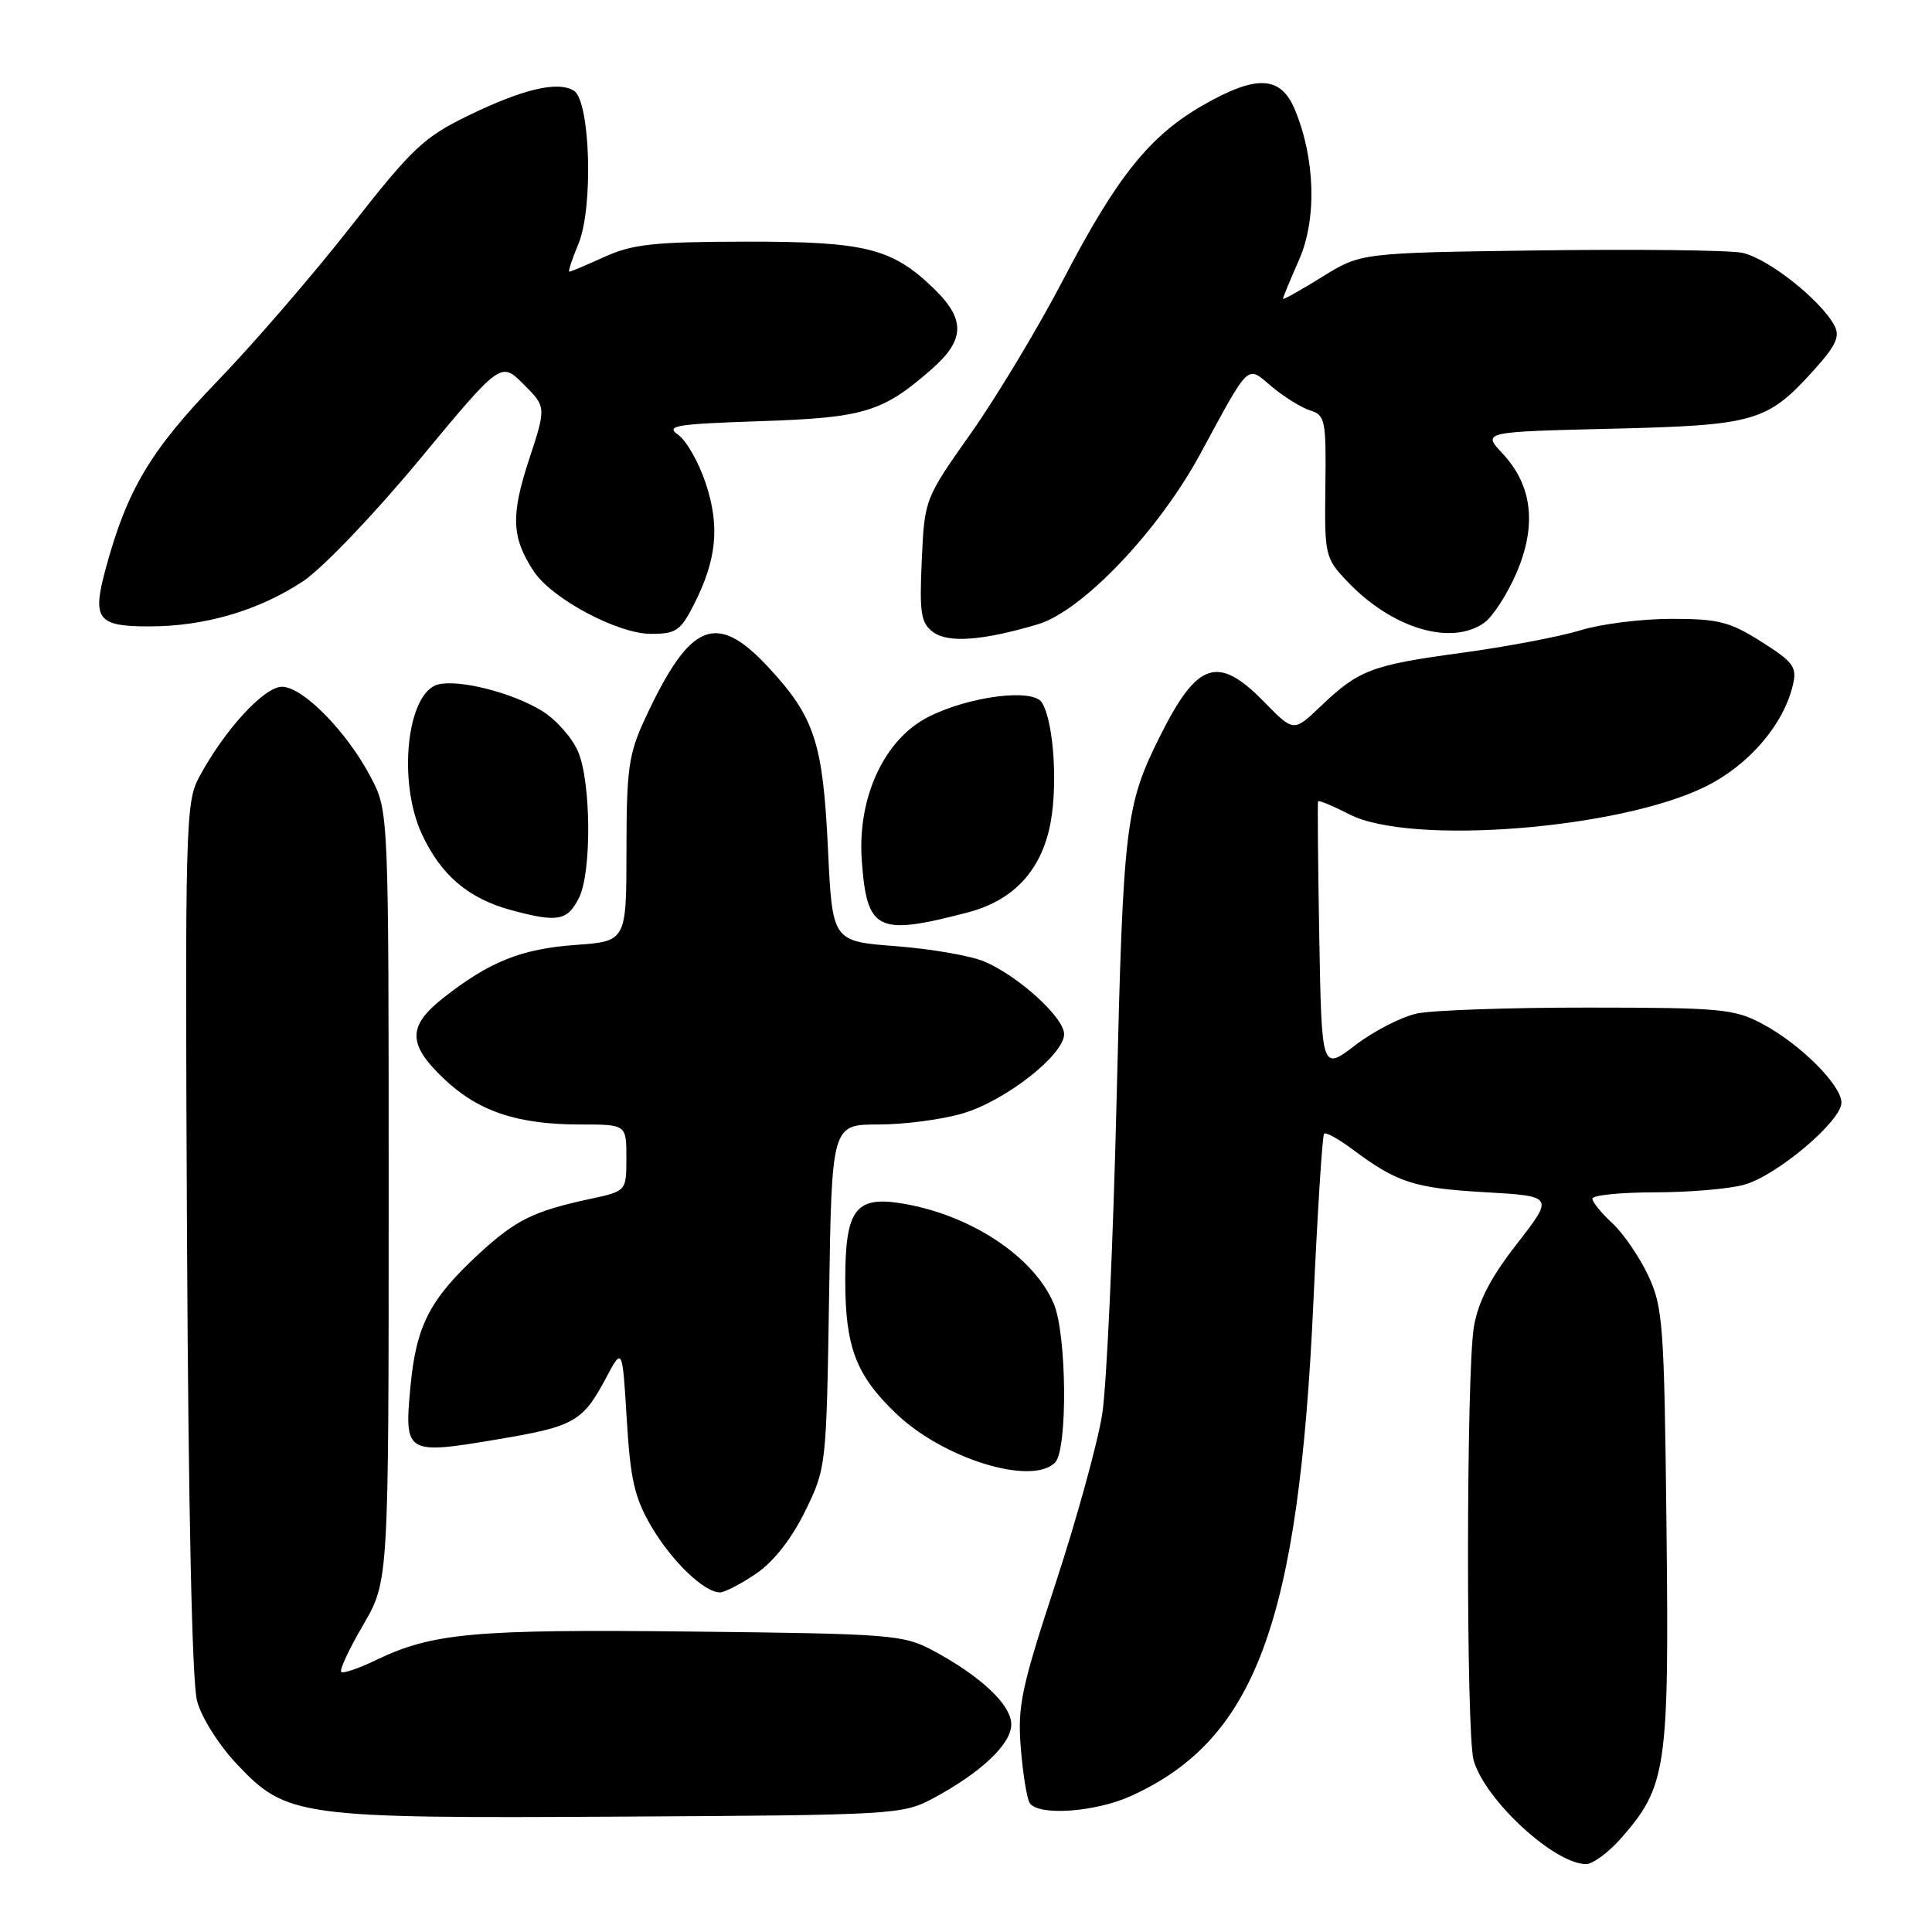 <?xml version="1.0" encoding="UTF-8" standalone="no"?>
<!DOCTYPE svg PUBLIC "-//W3C//DTD SVG 1.1//EN" "http://www.w3.org/Graphics/SVG/1.1/DTD/svg11.dtd" >
<svg xmlns="http://www.w3.org/2000/svg" xmlns:xlink="http://www.w3.org/1999/xlink" version="1.1" viewBox="0 0 256 256">
 <g >
 <path fill="currentColor"
d=" M 214.77 243.61 C 220.84 236.70 221.17 234.42 220.82 202.42 C 220.52 175.44 220.36 173.20 218.39 169.00 C 217.22 166.53 215.09 163.41 213.64 162.08 C 212.19 160.74 211.00 159.28 211.00 158.83 C 211.00 158.37 214.71 158.00 219.25 157.99 C 223.79 157.99 229.13 157.54 231.12 156.98 C 235.44 155.78 244.00 148.55 244.00 146.10 C 244.00 143.79 238.54 138.34 233.55 135.68 C 229.81 133.68 228.05 133.52 210.50 133.51 C 200.05 133.50 189.82 133.86 187.77 134.29 C 185.72 134.73 182.04 136.61 179.59 138.49 C 175.13 141.89 175.13 141.89 174.81 124.19 C 174.64 114.46 174.57 106.36 174.65 106.18 C 174.74 106.00 176.63 106.79 178.86 107.93 C 186.92 112.04 214.61 109.87 226.00 104.22 C 231.71 101.40 236.32 96.04 237.56 90.79 C 238.13 88.38 237.68 87.75 233.40 85.04 C 229.21 82.38 227.71 82.00 221.46 82.00 C 217.53 82.00 212.11 82.68 209.41 83.52 C 206.71 84.35 199.65 85.69 193.72 86.50 C 181.72 88.12 180.05 88.76 174.96 93.62 C 171.41 97.00 171.41 97.00 167.50 93.00 C 161.39 86.75 158.66 87.64 153.73 97.50 C 149.13 106.70 148.83 109.13 147.96 145.50 C 147.50 164.75 146.64 183.59 146.05 187.37 C 145.46 191.14 142.68 201.24 139.87 209.81 C 135.33 223.63 134.81 226.09 135.26 231.59 C 135.53 235.00 136.06 238.29 136.44 238.90 C 137.52 240.65 145.10 240.14 149.85 237.98 C 166.37 230.49 172.09 214.99 174.03 172.57 C 174.58 160.51 175.22 150.45 175.45 150.22 C 175.68 149.99 177.36 150.91 179.18 152.27 C 185.11 156.70 187.36 157.43 196.70 157.97 C 205.91 158.50 205.91 158.50 201.01 164.80 C 197.51 169.29 195.88 172.44 195.30 175.80 C 194.28 181.78 194.25 229.60 195.26 233.23 C 196.73 238.47 205.94 246.99 210.15 247.00 C 211.05 247.00 213.13 245.47 214.77 243.61 Z  M 123.62 238.30 C 129.98 234.89 134.00 231.10 134.00 228.50 C 134.00 225.90 129.98 222.11 123.62 218.70 C 119.70 216.61 118.13 216.48 91.64 216.19 C 62.75 215.87 57.28 216.37 49.78 219.99 C 47.51 221.09 45.45 221.78 45.21 221.54 C 44.96 221.29 46.27 218.48 48.13 215.30 C 51.50 209.50 51.50 209.50 51.50 158.50 C 51.50 107.50 51.50 107.50 49.14 103.00 C 45.98 96.96 40.13 91.00 37.36 91.00 C 34.99 91.00 29.72 96.75 26.37 103.00 C 24.59 106.32 24.51 109.39 24.78 164.00 C 24.96 199.90 25.45 222.96 26.11 225.39 C 26.69 227.57 29.01 231.24 31.37 233.74 C 37.99 240.75 39.49 240.96 82.50 240.71 C 118.51 240.51 119.61 240.44 123.62 238.30 Z  M 100.18 208.52 C 102.50 206.95 104.87 203.93 106.67 200.27 C 109.48 194.53 109.50 194.37 109.86 171.75 C 110.21 149.00 110.21 149.00 116.43 149.00 C 119.84 149.00 124.88 148.34 127.61 147.52 C 133.24 145.85 141.00 139.77 141.00 137.03 C 141.00 134.82 134.88 129.26 130.38 127.39 C 128.58 126.63 123.33 125.73 118.70 125.37 C 110.29 124.73 110.29 124.73 109.71 112.49 C 109.05 98.47 107.95 95.07 101.95 88.56 C 94.93 80.95 91.48 82.33 85.50 95.16 C 83.29 99.92 83.02 101.82 83.01 112.62 C 83.00 124.73 83.00 124.73 76.24 125.21 C 69.09 125.73 64.86 127.42 58.75 132.22 C 53.98 135.97 54.00 138.36 58.82 142.94 C 63.36 147.26 68.54 149.00 76.87 149.00 C 83.00 149.00 83.00 149.00 83.00 153.42 C 83.00 157.83 83.00 157.83 78.21 158.86 C 70.73 160.47 68.35 161.64 63.51 166.09 C 56.93 172.17 55.14 175.63 54.38 183.81 C 53.56 192.65 53.77 192.77 66.05 190.70 C 76.11 189.01 77.22 188.38 80.31 182.57 C 82.47 178.50 82.47 178.50 83.05 188.09 C 83.53 196.06 84.08 198.47 86.31 202.27 C 89.02 206.88 93.30 211.00 95.40 211.00 C 96.03 211.00 98.18 209.88 100.18 208.52 Z  M 139.80 193.80 C 141.49 192.11 141.36 176.77 139.62 172.72 C 136.94 166.44 128.49 160.90 119.38 159.44 C 113.34 158.48 112.00 160.32 112.00 169.60 C 112.00 178.48 113.41 182.20 118.71 187.28 C 124.97 193.29 136.69 196.91 139.80 193.80 Z  M 128.20 120.91 C 134.01 119.40 137.63 115.73 139.01 109.95 C 140.23 104.88 139.71 95.77 138.06 93.09 C 136.87 91.17 128.40 92.25 122.98 95.01 C 117.16 97.98 113.59 105.69 114.19 114.00 C 114.87 123.37 116.21 124.04 128.20 120.91 Z  M 76.71 118.99 C 78.40 115.65 78.34 103.75 76.61 99.62 C 75.85 97.80 73.70 95.36 71.83 94.21 C 67.91 91.78 60.81 89.98 58.04 90.70 C 53.93 91.77 52.66 103.50 55.89 110.50 C 58.41 115.95 62.04 119.05 67.72 120.59 C 73.87 122.26 75.17 122.03 76.71 118.99 Z  M 137.50 82.73 C 143.37 80.99 153.44 70.45 159.00 60.22 C 165.75 47.80 165.12 48.39 168.56 51.27 C 170.18 52.62 172.45 54.02 173.62 54.39 C 175.60 55.01 175.73 55.70 175.62 64.45 C 175.50 73.60 175.58 73.93 178.50 77.02 C 184.39 83.24 192.23 85.63 196.64 82.54 C 197.78 81.74 199.71 78.77 200.93 75.94 C 203.66 69.61 203.05 64.34 199.12 60.12 C 196.40 57.22 196.40 57.22 213.45 56.81 C 232.60 56.35 234.14 55.91 240.35 49.04 C 243.28 45.79 243.84 44.57 243.07 43.14 C 241.24 39.71 234.11 34.11 230.79 33.49 C 228.96 33.14 216.85 33.01 203.89 33.18 C 180.32 33.50 180.32 33.50 175.16 36.71 C 172.32 38.47 170.00 39.77 170.00 39.59 C 170.00 39.40 170.96 37.09 172.12 34.45 C 174.51 29.07 174.28 21.00 171.57 14.51 C 169.69 10.02 166.50 9.87 159.37 13.96 C 152.34 17.99 147.98 23.43 140.93 36.97 C 137.63 43.31 132.13 52.46 128.72 57.31 C 122.51 66.11 122.51 66.11 122.14 74.24 C 121.82 81.26 122.02 82.55 123.64 83.75 C 125.62 85.23 130.17 84.90 137.50 82.73 Z  M 91.90 80.20 C 94.97 74.19 95.41 69.76 93.52 64.06 C 92.60 61.28 90.95 58.38 89.87 57.62 C 88.14 56.41 89.45 56.19 100.70 55.81 C 114.55 55.35 116.95 54.62 123.49 48.88 C 127.88 45.02 127.94 42.31 123.75 38.25 C 118.20 32.87 114.69 32.00 98.78 32.02 C 86.72 32.04 83.82 32.35 80.14 34.02 C 77.74 35.11 75.63 36.00 75.44 36.00 C 75.25 36.00 75.80 34.34 76.65 32.30 C 78.64 27.53 78.22 13.37 76.04 12.02 C 73.90 10.70 69.30 11.79 62.00 15.34 C 56.16 18.18 54.59 19.66 46.50 30.00 C 41.55 36.33 33.59 45.55 28.80 50.51 C 19.97 59.66 16.86 64.85 14.04 75.22 C 12.17 82.08 12.85 83.00 19.79 83.00 C 27.16 83.00 34.29 80.90 40.17 77.01 C 42.70 75.33 49.56 68.17 55.55 60.94 C 66.36 47.90 66.36 47.90 69.37 50.91 C 72.39 53.93 72.39 53.93 70.08 60.96 C 67.67 68.32 67.79 71.23 70.71 75.68 C 73.08 79.30 81.81 83.98 86.23 83.99 C 89.54 84.00 90.17 83.58 91.90 80.20 Z "/>
</g>
</svg>